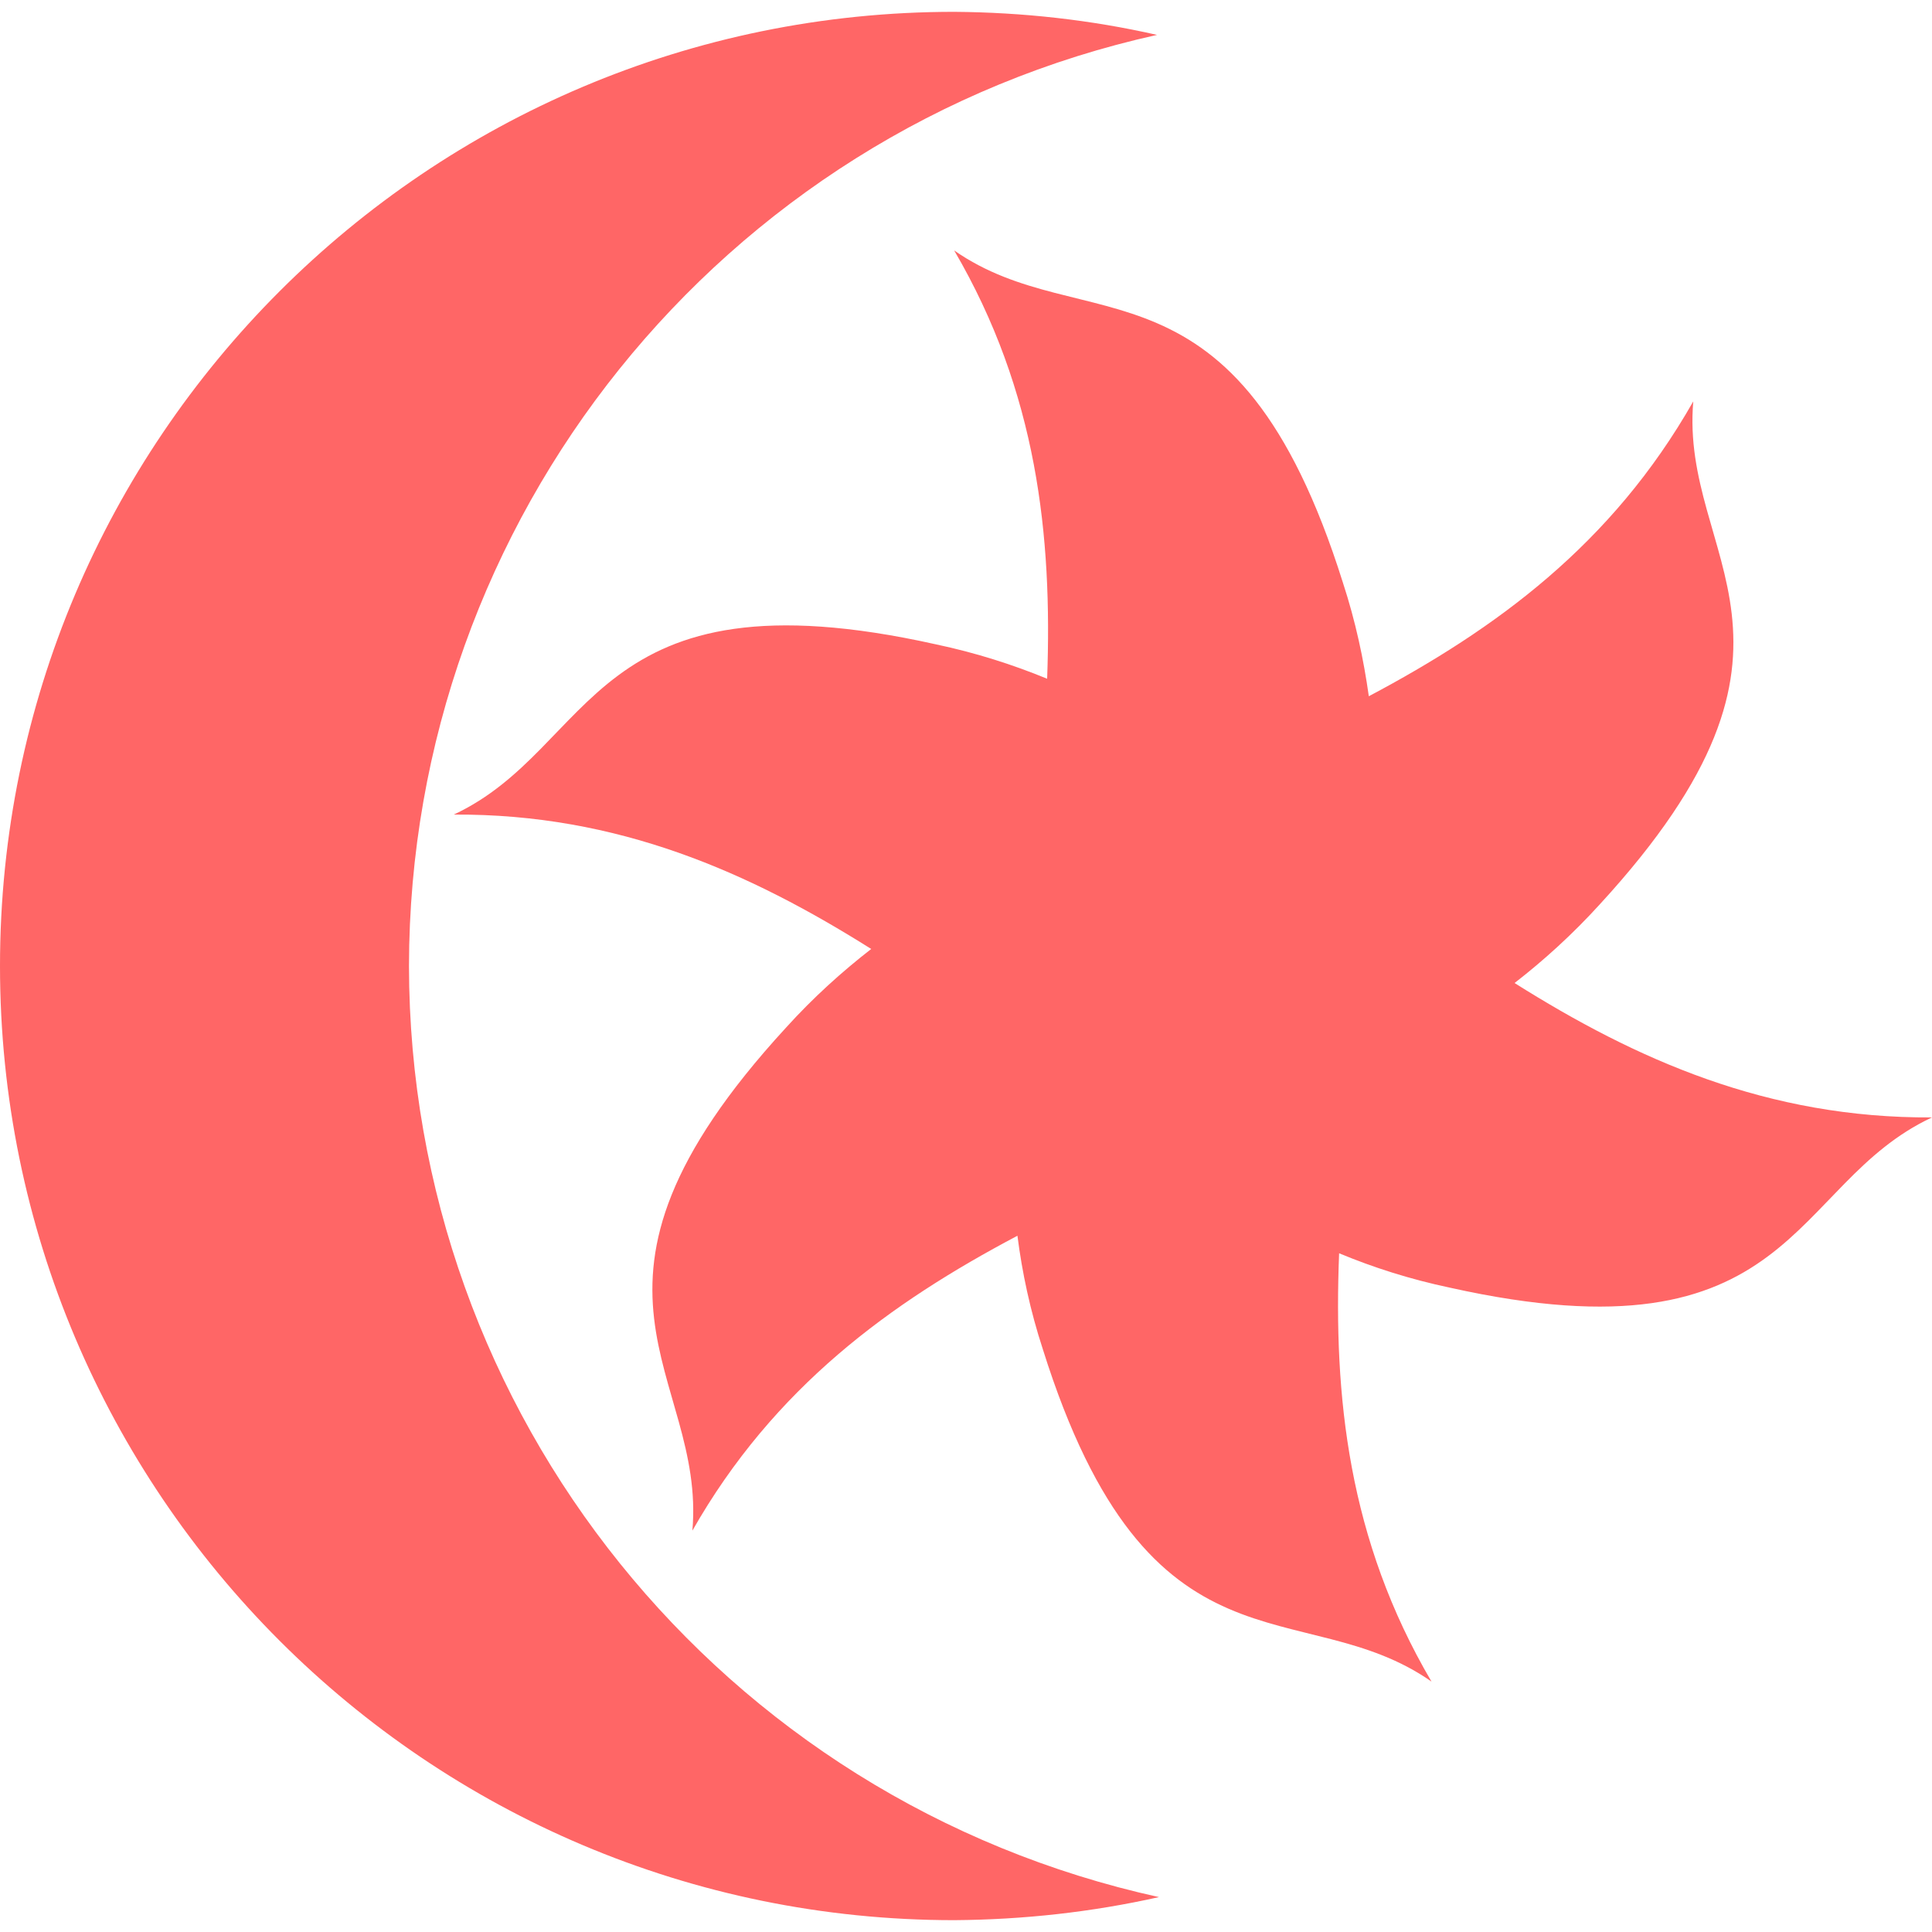 
<svg xmlns="http://www.w3.org/2000/svg" xmlns:xlink="http://www.w3.org/1999/xlink" width="16px" height="16px" viewBox="0 0 16 16" version="1.1">
<g id="surface1">
<path style=" stroke:none;fill-rule:evenodd;fill:#ff6666;fill-opacity:1;" d="M 7.902 0.098 C 3.539 0.098 0 3.637 0 8 C 0 12.363 3.539 15.902 7.902 15.902 C 8.473 15.898 9.039 15.836 9.598 15.711 C 5.973 14.914 3.391 11.711 3.387 8 C 3.391 4.297 5.965 1.09 9.582 0.289 C 9.031 0.164 8.469 0.102 7.902 0.098 Z M 12.543 8.141 C 13.547 8.773 14.637 9.262 16 9.254 C 14.812 9.809 14.883 11.305 12.008 10.664 C 11.676 10.594 11.371 10.496 11.09 10.379 C 11.043 11.562 11.164 12.75 11.855 13.926 C 10.781 13.176 9.52 13.984 8.637 11.176 C 8.531 10.852 8.465 10.539 8.426 10.234 C 7.375 10.789 6.41 11.488 5.734 12.676 C 5.848 11.371 4.516 10.68 6.508 8.512 C 6.734 8.262 6.973 8.047 7.215 7.859 C 6.211 7.227 5.121 6.738 3.758 6.746 C 4.945 6.191 4.875 4.695 7.75 5.336 C 8.082 5.406 8.387 5.504 8.672 5.621 C 8.715 4.438 8.59 3.25 7.902 2.074 C 8.977 2.824 10.238 2.016 11.121 4.824 C 11.227 5.148 11.293 5.461 11.336 5.766 C 12.383 5.211 13.348 4.512 14.023 3.324 C 13.91 4.629 15.242 5.32 13.25 7.488 C 13.023 7.738 12.785 7.953 12.543 8.141 Z M 12.543 8.141 "/>
</g>
</svg>
